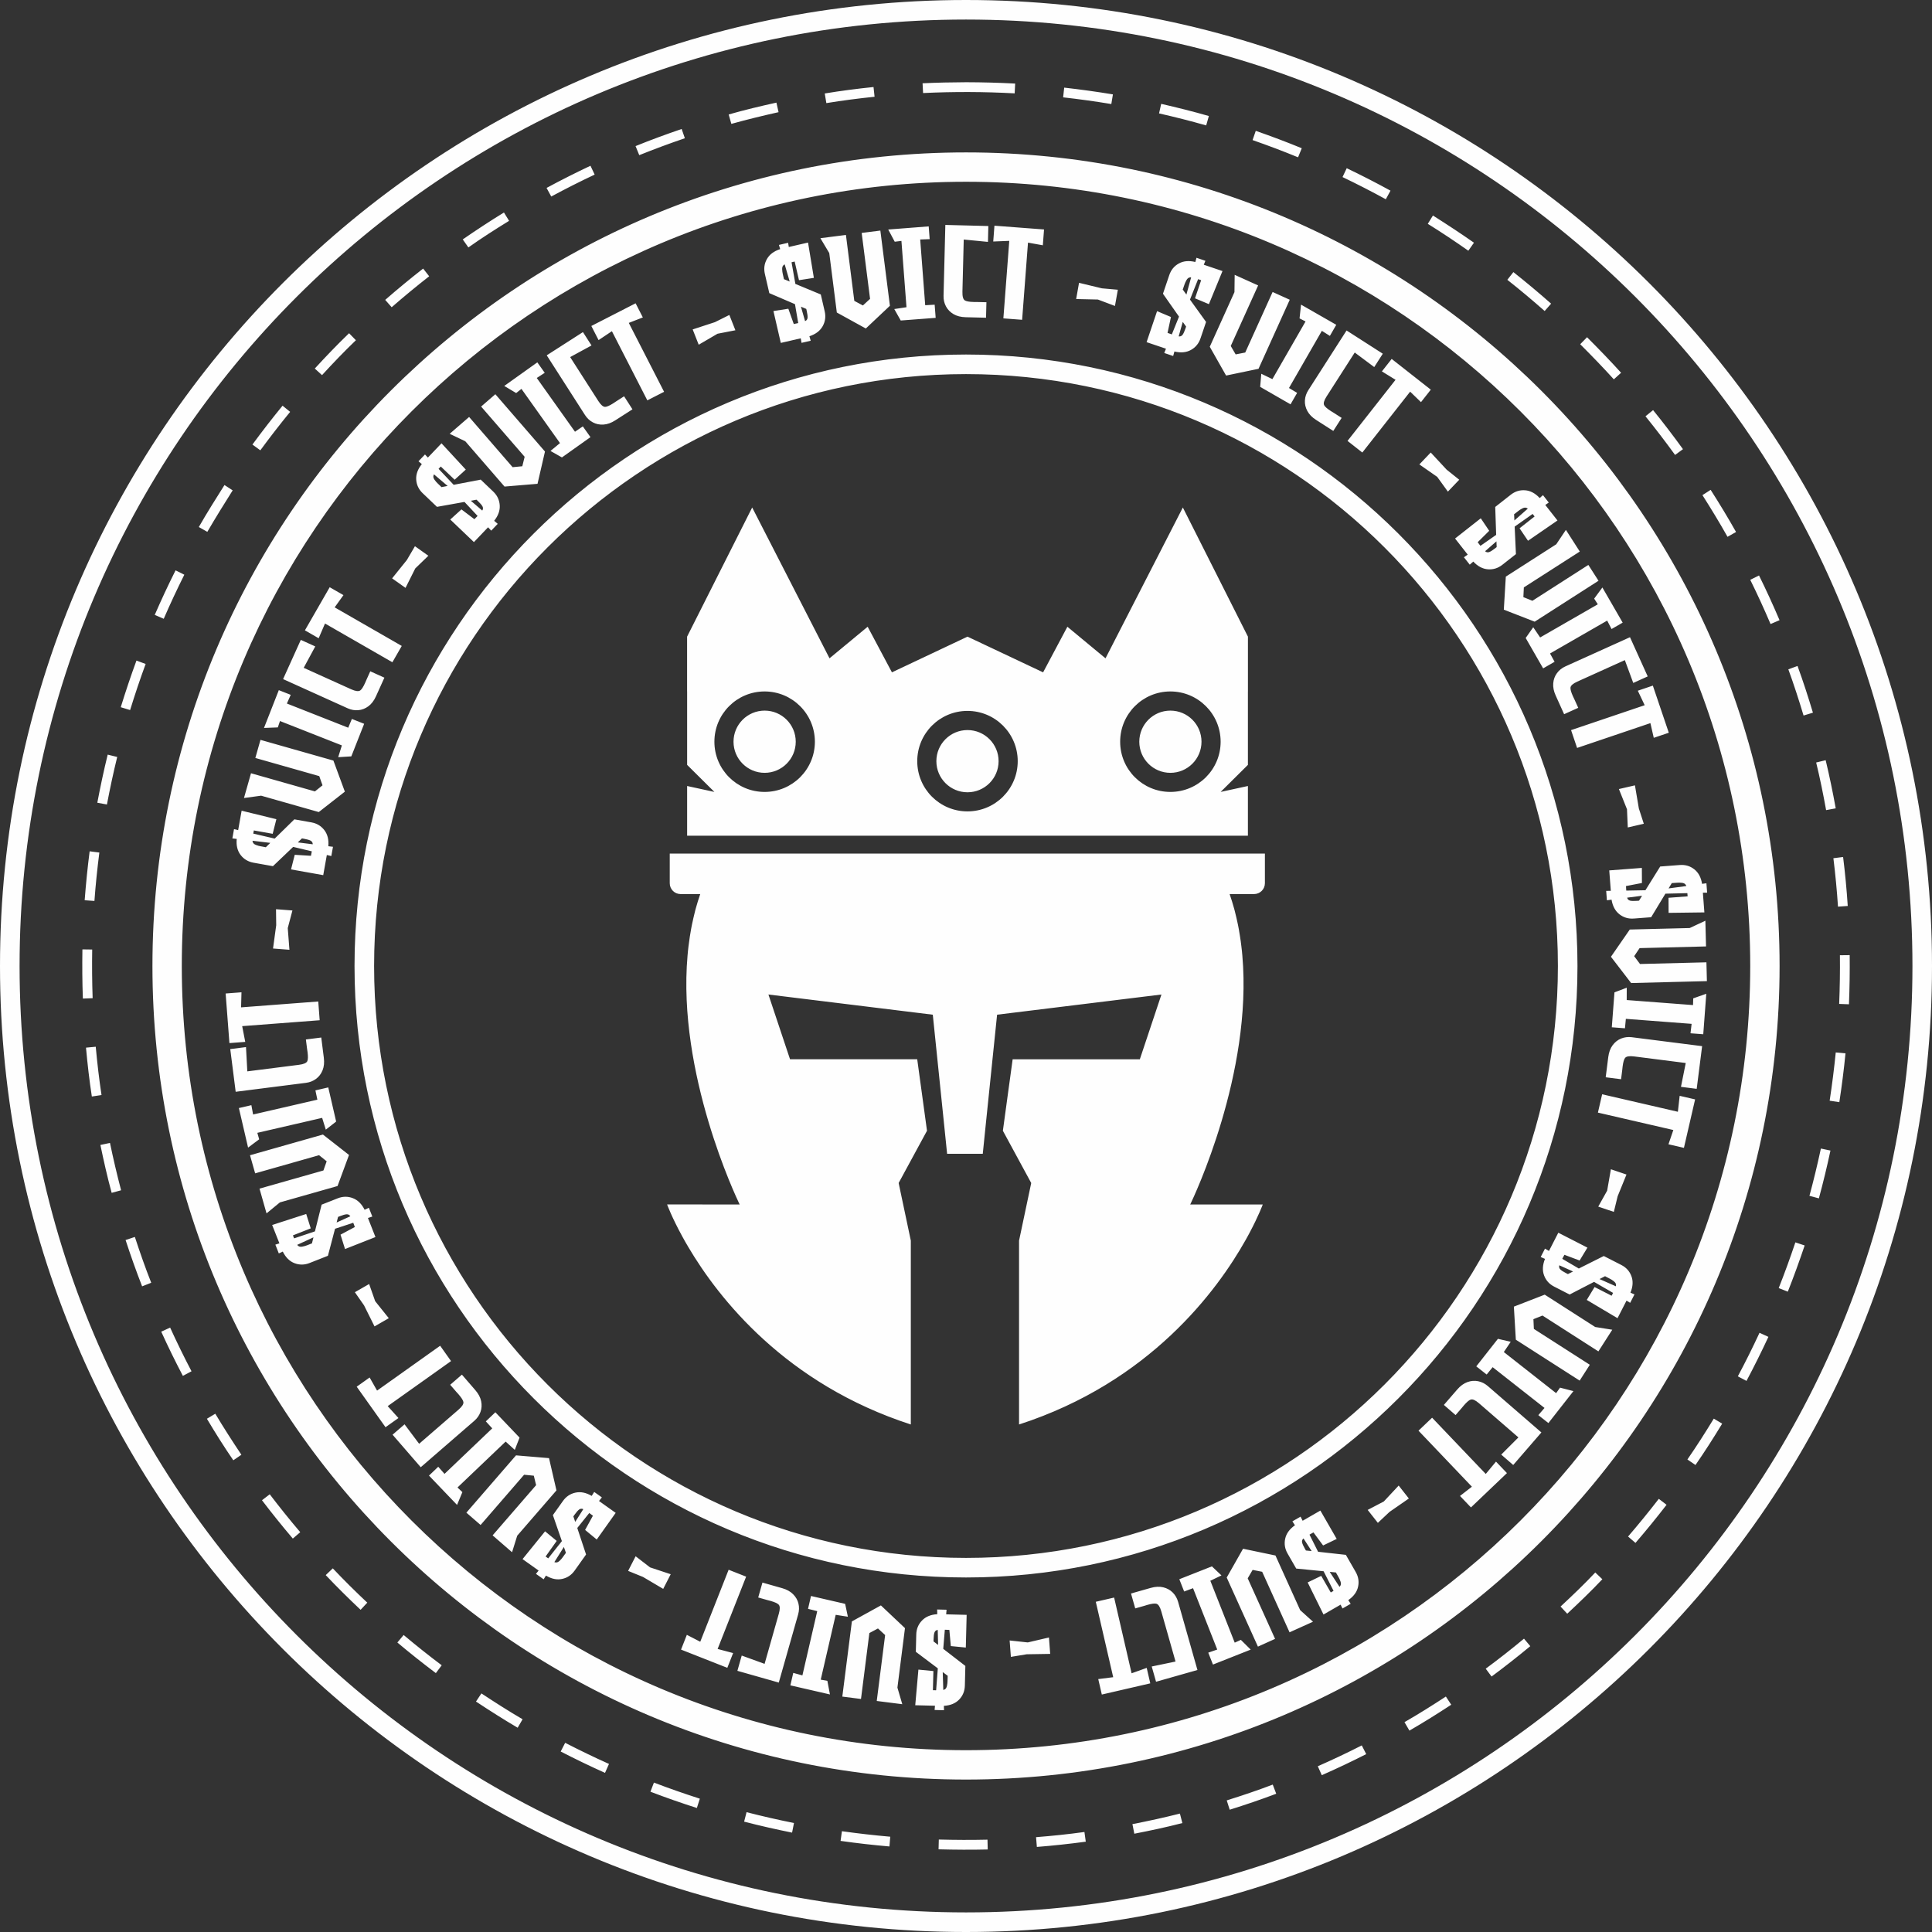 <?xml version="1.0" encoding="UTF-8"?>
<!DOCTYPE svg PUBLIC "-//W3C//DTD SVG 1.1//EN" "http://www.w3.org/Graphics/SVG/1.1/DTD/svg11.dtd">
<!-- Creator: CorelDRAW 2021 (64-Bit) -->
<svg xmlns="http://www.w3.org/2000/svg" xml:space="preserve" width="143px" height="143px" version="1.1" style="shape-rendering:geometricPrecision; text-rendering:geometricPrecision; image-rendering:optimizeQuality; fill-rule:evenodd; clip-rule:evenodd"
viewBox="0 0 152.075 152.075"
 xmlns:xlink="http://www.w3.org/1999/xlink"
 xmlns:xodm="http://www.corel.com/coreldraw/odm/2003">
 <rect x="0" y="0" width="152.075" height="152.075" fill="#333333" stroke="none"/>
 <defs>
  <style type="text/css">
   <![CDATA[
    .fil0 {fill:#FEFEFE;fill-rule:nonzero}
   ]]>
  </style>
 </defs>
 <g id="Layer_x0020_1">
  <path class="fil0" d="M76.038 0c20.997,0 40.006,8.511 53.766,22.271 13.76,13.76 22.271,32.77 22.271,53.767 0,20.996 -8.511,40.007 -22.271,53.766 -13.759,13.76 -32.769,22.271 -53.766,22.271 -20.997,0 -40.007,-8.511 -53.767,-22.271 -13.76,-13.759 -22.271,-32.77 -22.271,-53.766 0,-20.997 8.511,-40.007 22.271,-53.767 13.76,-13.76 32.77,-22.271 53.767,-22.271zm0 27.906c13.29,0 25.324,5.388 34.033,14.098 8.71,8.71 14.098,20.743 14.098,34.034 0,13.29 -5.388,25.324 -14.098,34.033 -8.709,8.71 -20.743,14.098 -34.033,14.098 -13.291,0 -25.324,-5.388 -34.034,-14.098 -8.71,-8.709 -14.098,-20.743 -14.098,-34.033 0,-13.291 5.388,-25.324 14.098,-34.034 8.71,-8.71 20.743,-14.098 34.034,-14.098zm32.944 15.186c-8.43,-8.43 -20.079,-13.645 -32.944,-13.645 -12.866,0 -24.514,5.215 -32.945,13.645 -8.431,8.432 -13.646,20.08 -13.646,32.946 0,12.865 5.215,24.514 13.646,32.944 8.431,8.431 20.079,13.646 32.945,13.646 12.865,0 24.514,-5.215 32.944,-13.646 8.431,-8.43 13.646,-20.079 13.646,-32.944 0,-12.866 -5.215,-24.514 -13.646,-32.946zm-35.163 88.23l-1.731 -1.303 0.035 -1.365c0.011,-0.43 0.161,-0.795 0.449,-1.095 0.289,-0.301 0.69,-0.468 1.205,-0.501l-0.011 -0.369 0.741 0.019 -0.03 0.362 1.612 0.041 -0.066 2.574 -1.18 -0.116 -0.115 -1.273c-0.12,-0.003 -0.232,-0.008 -0.331,-0.013l-0.026 -0.001 -0.124 1.504 1.74 1.345 -0.039 1.55c-0.011,0.43 -0.16,0.797 -0.447,1.095 -0.289,0.301 -0.69,0.467 -1.206,0.497l0.012 0.344 -0.741 -0.018 0.029 -0.334 -1.553 -0.039 0.249 -2.805 1.18 0.114 -0.038 1.506 0.253 0.006 0.133 -1.725zm0.753 1.179c0.005,-0.043 0.008,-0.097 0.011,-0.162 0.004,-0.064 0.005,-0.127 0.007,-0.192 0.001,-0.066 0.003,-0.122 0.004,-0.169l0.007 -0.067 -0.395 -0.297 0.045 1.409c0.108,-0.029 0.185,-0.082 0.228,-0.161 0.045,-0.081 0.076,-0.2 0.093,-0.361zm-1.091 -3.299l0.361 0.276 -0.03 -1.184c-0.13,0.018 -0.215,0.089 -0.259,0.21 -0.039,0.112 -0.062,0.294 -0.068,0.541l-0.004 0.157zm-5.709 4.53l-1.47 -0.187 0.753 -5.919 2.284 -1.258 1.895 1.789 -0.595 4.681 0.383 1.307 -2.01 -0.256 0.66 -5.188 -0.564 -0.519 -0.677 0.361 -0.659 5.189zm-5.332 -2.052l0.72 0.197 1.168 -5.058 -0.724 -0.181 0.233 -1.012 2.687 0.62 0.216 1.012 -0.959 -0.149 -1.178 5.102 0.522 0.094 0.203 1.071 -3.115 -0.715 0.227 -0.981zm-2.261 -0.713l0.005 0.001 1.12 -3.947c0.103,-0.359 0.099,-0.597 -0.011,-0.715 -0.094,-0.099 -0.308,-0.198 -0.644,-0.293 -0.078,-0.022 -0.163,-0.045 -0.255,-0.067l-0.712 -0.202 0.333 -1.173 1.551 0.44c0.359,0.102 0.646,0.26 0.861,0.475 0.214,0.215 0.356,0.46 0.422,0.738 0.066,0.276 0.059,0.561 -0.024,0.852l-1.524 5.366 -3.258 -0.925 0.341 -1.202 1.795 0.652zm-6.572 -1.121l0.457 -1.162 1.055 0.545 2.234 -5.668 1.378 0.543 -2.245 5.692 1.221 0.323 -0.458 1.162 -3.642 -1.435zm-0.813 -5.932l-0.591 1.153 -1.59 -0.939 -1.172 -0.476 0.591 -1.152 1.136 0.875 1.626 0.539zm-8.566 -2.606l-0.708 -2.047 0.792 -1.113c0.249,-0.351 0.577,-0.569 0.984,-0.657 0.407,-0.089 0.834,-0.003 1.279,0.257l0.197 -0.312 0.604 0.43 -0.227 0.284 1.314 0.934 -1.492 2.098 -0.915 -0.756 0.616 -1.119c-0.098,-0.07 -0.188,-0.136 -0.267,-0.197l-0.021 -0.015 -0.944 1.179 0.692 2.087 -0.899 1.264c-0.249,0.351 -0.577,0.571 -0.983,0.658 -0.407,0.089 -0.832,0.002 -1.276,-0.262l-0.183 0.293 -0.604 -0.429 0.21 -0.261 -1.265 -0.9 1.773 -2.188 0.915 0.755 -0.873 1.228 0.206 0.146 1.075 -1.357zm-0.034 1.399c0.027,-0.033 0.059,-0.076 0.099,-0.128 0.038,-0.051 0.075,-0.103 0.113,-0.156 0.038,-0.054 0.071,-0.1 0.098,-0.137l0.043 -0.052 -0.162 -0.467 -0.75 1.193c0.106,0.037 0.199,0.036 0.28,-0.006 0.082,-0.041 0.173,-0.123 0.279,-0.247zm0.937 -3.346l0.146 0.431 0.636 -0.999c-0.118,-0.057 -0.227,-0.046 -0.331,0.029 -0.095,0.072 -0.217,0.21 -0.36,0.411l-0.091 0.128zm-7.301 0.676l-1.12 -0.97 3.907 -4.51 2.598 0.218 0.586 2.54 -3.089 3.566 -0.406 1.301 -1.531 -1.327 3.424 -3.953 -0.181 -0.745 -0.764 -0.074 -3.424 3.954zm-3.334 -4.584l0.493 0.562 3.757 -3.583 -0.505 -0.55 0.751 -0.717 1.904 1.995 -0.376 0.965 -0.72 -0.652 -3.789 3.613 0.385 0.366 -0.42 1.006 -2.209 -2.309 0.729 -0.696zm-1.508 -1.811l0.003 0.004 3.101 -2.686c0.282,-0.245 0.41,-0.446 0.383,-0.604 -0.024,-0.135 -0.15,-0.335 -0.378,-0.599 -0.053,-0.062 -0.112,-0.127 -0.177,-0.196l-0.484 -0.559 0.922 -0.799 1.055 1.219c0.245,0.282 0.398,0.572 0.46,0.869 0.061,0.297 0.045,0.58 -0.053,0.849 -0.095,0.267 -0.257,0.501 -0.486,0.699l-4.216 3.652 -2.218 -2.56 0.944 -0.817 1.144 1.528zm-4.911 -4.49l1.018 -0.724 0.586 1.032 4.965 -3.531 0.857 1.207 -4.985 3.545 0.845 0.938 -1.017 0.723 -2.269 -3.19zm2.526 -5.392l-1.123 0.646 -0.824 -1.654 -0.723 -1.037 1.123 -0.645 0.476 1.353 1.071 1.337zm-5.813 -6.834l0.525 -2.102 1.271 -0.501c0.4,-0.158 0.794,-0.161 1.183,-0.013 0.389,0.148 0.7,0.453 0.931,0.914l0.335 -0.154 0.272 0.69 -0.345 0.113 0.591 1.5 -2.395 0.944 -0.354 -1.132 1.127 -0.602c-0.044,-0.112 -0.083,-0.217 -0.116,-0.31l-0.01 -0.025 -1.433 0.472 -0.56 2.127 -1.443 0.569c-0.4,0.158 -0.795,0.164 -1.183,0.016 -0.389,-0.148 -0.699,-0.454 -0.927,-0.916l-0.313 0.145 -0.271 -0.69 0.318 -0.103 -0.57 -1.445 2.68 -0.866 0.356 1.132 -1.402 0.552 0.092 0.236 1.641 -0.551zm-0.791 1.153c0.041,-0.012 0.091,-0.03 0.153,-0.052 0.06,-0.022 0.119,-0.045 0.18,-0.069 0.061,-0.024 0.114,-0.046 0.156,-0.062l0.065 -0.02 0.12 -0.48 -1.28 0.591c0.068,0.088 0.147,0.138 0.237,0.147 0.092,0.011 0.213,-0.008 0.369,-0.055zm2.611 -2.291l-0.113 0.44 1.079 -0.49c-0.068,-0.112 -0.166,-0.162 -0.295,-0.156 -0.118,0.008 -0.295,0.057 -0.525,0.148l-0.146 0.058zm-6.526 -3.429l-0.405 -1.425 5.74 -1.629 2.053 1.607 -0.903 2.445 -4.538 1.289 -1.052 0.865 -0.553 -1.949 5.031 -1.429 0.256 -0.722 -0.598 -0.481 -5.031 1.429zm-0.298 -5.367l0.137 0.735 5.058 -1.167 -0.154 -0.731 1.012 -0.234 0.62 2.687 -0.814 0.638 -0.287 -0.928 -5.102 1.178 0.145 0.51 -0.874 0.652 -0.723 -3.113 0.982 -0.227zm-0.319 -2.665l0.001 0.005 4.07 -0.517c0.37,-0.047 0.589,-0.144 0.653,-0.291 0.055,-0.125 0.062,-0.362 0.018,-0.708 -0.011,-0.08 -0.023,-0.167 -0.039,-0.261l-0.093 -0.733 1.21 -0.154 0.203 1.599c0.047,0.37 0.014,0.697 -0.099,0.978 -0.114,0.282 -0.284,0.508 -0.514,0.677 -0.228,0.17 -0.493,0.275 -0.793,0.313l-5.533 0.704 -0.427 -3.36 1.239 -0.158 0.104 1.906zm-1.706 -6.124l1.246 -0.095 -0.031 1.186 6.075 -0.462 0.112 1.476 -6.1 0.464 0.241 1.24 -1.245 0.094 -0.298 -3.903zm5.021 -3.442l-1.291 -0.099 0.25 -1.83 -0.015 -1.264 1.292 0.099 -0.368 1.387 0.132 1.707zm-1.16 -8.752l1.548 -1.515 1.345 0.24c0.423,0.076 0.761,0.279 1.015,0.61 0.254,0.33 0.358,0.752 0.314,1.266l0.366 0.045 -0.131 0.729 -0.353 -0.083 -0.283 1.586 -2.535 -0.452 0.292 -1.15 1.276 0.079c0.02,-0.119 0.042,-0.228 0.063,-0.326l0.005 -0.026 -1.469 -0.349 -1.591 1.518 -1.527 -0.273c-0.424,-0.076 -0.763,-0.278 -1.016,-0.607 -0.253,-0.331 -0.357,-0.752 -0.308,-1.266l-0.343 -0.04 0.13 -0.731 0.326 0.08 0.273 -1.53 2.735 0.669 -0.291 1.15 -1.483 -0.265 -0.045 0.249 1.687 0.392zm-1.279 0.567c0.041,0.01 0.094,0.022 0.158,0.035 0.062,0.013 0.124,0.024 0.189,0.035 0.065,0.012 0.121,0.022 0.166,0.03l0.065 0.017 0.354 -0.346 -1.4 -0.168c0.012,0.111 0.053,0.195 0.125,0.25 0.073,0.056 0.186,0.105 0.343,0.147zm3.425 -0.582l-0.327 0.315 1.176 0.149c0,-0.131 -0.057,-0.225 -0.169,-0.287 -0.106,-0.056 -0.282,-0.106 -0.526,-0.15l-0.154 -0.027zm-3.669 -6.331l0.404 -1.425 5.74 1.63 0.902 2.447 -2.053 1.606 -4.538 -1.289 -1.35 0.183 0.553 -1.949 5.032 1.429 0.597 -0.479 -0.256 -0.724 -5.031 -1.429zm2.785 -4.968l-0.303 0.683 4.83 1.904 0.286 -0.69 0.967 0.381 -1.011 2.565 -1.033 0.064 0.289 -0.927 -4.871 -1.919 -0.17 0.502 -1.089 0.042 1.167 -2.975 0.938 0.37zm1.024 -2.133l-0.003 0.005 3.739 1.69c0.34,0.153 0.577,0.185 0.709,0.093 0.112,-0.077 0.241,-0.275 0.385,-0.593 0.033,-0.074 0.068,-0.155 0.104,-0.242l0.304 -0.674 1.111 0.502 -0.664 1.469c-0.153,0.34 -0.352,0.601 -0.596,0.782 -0.244,0.18 -0.508,0.283 -0.793,0.308 -0.283,0.024 -0.563,-0.025 -0.838,-0.149l-5.083 -2.298 1.395 -3.086 1.138 0.514 -0.908 1.679zm2.044 -6.339l1.083 0.623 -0.693 0.962 5.282 3.037 -0.738 1.284 -5.304 -3.049 -0.499 1.16 -1.082 -0.623 1.951 -3.394zm5.968 0.052l-1.056 -0.75 1.158 -1.439 0.64 -1.091 1.056 0.751 -1.031 0.998 -0.767 1.531zm3.79 -8.113l2.128 -0.408 0.988 0.943c0.311,0.297 0.48,0.653 0.509,1.068 0.03,0.416 -0.117,0.826 -0.438,1.23l0.281 0.239 -0.512 0.536 -0.248 -0.265 -1.113 1.166 -1.863 -1.777 0.879 -0.797 1.02 0.771c0.083,-0.088 0.161,-0.167 0.233,-0.237l0.018 -0.019 -1.031 -1.103 -2.166 0.387 -1.122 -1.071c-0.312,-0.297 -0.483,-0.653 -0.511,-1.067 -0.029,-0.415 0.118,-0.824 0.442,-1.226l-0.263 -0.222 0.511 -0.537 0.228 0.245 1.072 -1.123 1.911 2.068 -0.877 0.798 -1.091 -1.04 -0.174 0.183 1.189 1.258zm-1.379 -0.234c0.029,0.031 0.066,0.069 0.112,0.116 0.045,0.046 0.091,0.089 0.138,0.134 0.047,0.046 0.089,0.085 0.122,0.117l0.045 0.05 0.486 -0.093 -1.074 -0.913c-0.051,0.099 -0.064,0.191 -0.034,0.277 0.029,0.087 0.097,0.19 0.205,0.312zm3.177 1.406l-0.447 0.083 0.898 0.773c0.072,-0.109 0.077,-0.219 0.017,-0.333 -0.057,-0.104 -0.176,-0.244 -0.355,-0.415l-0.113 -0.108zm0.363 -7.332l1.12 -0.97 3.906 4.51 -0.587 2.541 -2.597 0.217 -3.089 -3.566 -1.229 -0.587 1.531 -1.326 3.424 3.953 0.763 -0.073 0.183 -0.746 -3.425 -3.953zm5.007 -2.656l-0.627 0.407 3.008 4.231 0.617 -0.421 0.602 0.846 -2.247 1.598 -0.9 -0.51 0.748 -0.619 -3.034 -4.267 -0.417 0.328 -0.936 -0.559 2.602 -1.856 0.584 0.822zm2.005 -1.24l-0.004 0.002 2.214 3.454c0.202,0.315 0.383,0.47 0.544,0.465 0.136,-0.004 0.352,-0.1 0.646,-0.288 0.068,-0.044 0.141,-0.092 0.219,-0.146l0.622 -0.399 0.659 1.026 -1.357 0.87c-0.314,0.201 -0.624,0.312 -0.926,0.33 -0.303,0.019 -0.581,-0.038 -0.833,-0.173 -0.25,-0.134 -0.459,-0.327 -0.622,-0.582l-3.01 -4.696 2.851 -1.828 0.674 1.052 -1.677 0.913zm5.148 -4.231l0.569 1.112 -1.106 0.43 2.778 5.423 -1.318 0.675 -2.789 -5.445 -1.049 0.701 -0.57 -1.111 3.485 -1.785zm4.967 3.26l-0.475 -1.204 1.756 -0.574 1.131 -0.565 0.475 1.205 -1.408 0.274 -1.479 0.864zm7.609 -4.786l2.001 0.83 0.307 1.33c0.097,0.419 0.042,0.81 -0.162,1.173 -0.204,0.363 -0.552,0.625 -1.042,0.786l0.103 0.354 -0.723 0.166 -0.061 -0.358 -1.57 0.363 -0.58 -2.509 1.173 -0.182 0.428 1.203c0.118,-0.027 0.227,-0.05 0.324,-0.069l0.026 -0.006 -0.255 -1.488 -2.021 -0.868 -0.349 -1.511c-0.096,-0.419 -0.044,-0.811 0.161,-1.172 0.203,-0.363 0.551,-0.624 1.043,-0.781l-0.098 -0.331 0.723 -0.167 0.054 0.33 1.514 -0.349 0.459 2.779 -1.171 0.183 -0.34 -1.468 -0.246 0.057 0.302 1.705zm-1.024 -0.954c0.007,0.043 0.017,0.095 0.03,0.159 0.013,0.063 0.027,0.124 0.042,0.188 0.014,0.064 0.027,0.119 0.038,0.165l0.009 0.066 0.458 0.189 -0.395 -1.353c-0.098,0.055 -0.159,0.125 -0.181,0.213 -0.024,0.089 -0.024,0.212 -0.001,0.373zm1.88 2.922l-0.418 -0.177 0.325 1.139c0.12,-0.05 0.184,-0.14 0.197,-0.268 0.01,-0.118 -0.013,-0.301 -0.068,-0.542l-0.036 -0.152zm4.363 -5.981l1.47 -0.186 0.752 5.919 -1.897 1.789 -2.282 -1.258 -0.595 -4.68 -0.698 -1.17 2.01 -0.256 0.659 5.189 0.676 0.362 0.565 -0.52 -0.66 -5.189zm5.352 0.489l-0.746 0.026 0.394 5.175 0.745 -0.042 0.079 1.036 -2.749 0.209 -0.509 -0.902 0.961 -0.144 -0.398 -5.22 -0.526 0.065 -0.513 -0.961 3.186 -0.247 0.076 1.005zm2.687 0.031l-0.006 0 -0.103 4.101c-0.01,0.374 0.054,0.604 0.189,0.69 0.115,0.073 0.348,0.116 0.697,0.124 0.081,0.002 0.168,0.003 0.264,0.002l0.739 0.018 -0.031 1.219 -1.611 -0.04c-0.373,-0.01 -0.692,-0.092 -0.953,-0.246 -0.26,-0.155 -0.458,-0.358 -0.591,-0.61 -0.133,-0.251 -0.197,-0.529 -0.189,-0.831l0.141 -5.577 3.385 0.086 -0.031 1.249 -1.9 -0.185zm6.315 -0.793l-0.095 1.245 -1.168 -0.21 -0.462 6.075 -1.476 -0.112 0.464 -6.101 -1.261 0.051 0.094 -1.245 3.904 0.297zm2.528 5.476l0.227 -1.276 1.796 0.433 1.259 0.112 -0.228 1.276 -1.342 -0.506 -1.712 -0.039zm8.959 0.044l1.267 1.758 -0.438 1.294c-0.138,0.407 -0.39,0.711 -0.754,0.912 -0.364,0.202 -0.797,0.242 -1.299,0.122l-0.099 0.354 -0.702 -0.237 0.136 -0.337 -1.526 -0.516 0.825 -2.44 1.093 0.461 -0.269 1.249c0.115,0.039 0.22,0.076 0.313,0.112l0.025 0.008 0.565 -1.399 -1.263 -1.801 0.497 -1.469c0.138,-0.408 0.388,-0.713 0.752,-0.913 0.364,-0.202 0.797,-0.241 1.298,-0.117l0.091 -0.333 0.702 0.238 -0.127 0.31 1.472 0.498 -1.069 2.605 -1.094 -0.459 0.483 -1.427 -0.239 -0.081 -0.64 1.608zm-0.369 -1.349c-0.017,0.04 -0.036,0.09 -0.059,0.151 -0.022,0.06 -0.042,0.12 -0.063,0.182 -0.021,0.062 -0.039,0.116 -0.054,0.16l-0.026 0.062 0.289 0.401 0.374 -1.359c-0.111,-0.005 -0.2,0.023 -0.265,0.086 -0.067,0.064 -0.131,0.168 -0.196,0.317zm0.065 3.474l-0.264 -0.37 -0.322 1.14c0.129,0.02 0.23,-0.022 0.309,-0.124 0.07,-0.096 0.147,-0.263 0.226,-0.498l0.051 -0.148zm6.809 -2.724l1.349 0.611 -2.458 5.436 -2.553 0.532 -1.285 -2.267 1.943 -4.299 0.018 -1.362 1.846 0.834 -2.155 4.766 0.386 0.662 0.754 -0.147 2.155 -4.766zm4.508 3.457l-0.632 -0.399 -2.588 4.5 0.641 0.384 -0.518 0.901 -2.391 -1.374 0.088 -1.032 0.874 0.422 2.61 -4.539 -0.472 -0.242 0.117 -1.083 2.773 1.588 -0.502 0.874zm1.961 1.312l-0.004 -0.004 -2.214 3.454c-0.202,0.314 -0.267,0.545 -0.196,0.688 0.061,0.122 0.238,0.279 0.532,0.467 0.068,0.044 0.143,0.09 0.224,0.138l0.623 0.399 -0.658 1.027 -1.357 -0.87c-0.314,-0.201 -0.544,-0.436 -0.687,-0.703 -0.143,-0.268 -0.207,-0.544 -0.19,-0.829 0.016,-0.284 0.106,-0.554 0.269,-0.808l3.01 -4.697 2.852 1.828 -0.674 1.052 -1.53 -1.142zm5.982 2.92l-0.772 0.982 -0.854 -0.825 -3.764 4.791 -1.164 -0.915 3.78 -4.81 -1.076 -0.661 0.771 -0.981 3.079 2.419zm-0.9 5.885l0.894 -0.938 1.258 1.353 0.987 0.789 -0.894 0.937 -0.84 -1.162 -1.405 -0.979zm7.502 4.895l0.099 2.164 -1.073 0.844c-0.339,0.266 -0.715,0.382 -1.13,0.352 -0.416,-0.031 -0.8,-0.233 -1.155,-0.609l-0.276 0.244 -0.459 -0.583 0.299 -0.208 -0.996 -1.267 2.024 -1.592 0.663 0.984 -0.907 0.899c0.075,0.095 0.142,0.184 0.201,0.265l0.016 0.02 1.238 -0.863 -0.074 -2.198 1.22 -0.959c0.338,-0.266 0.715,-0.384 1.129,-0.353 0.415,0.03 0.799,0.234 1.151,0.611l0.258 -0.228 0.457 0.583 -0.274 0.19 0.959 1.221 -2.32 1.597 -0.664 -0.982 1.184 -0.931 -0.156 -0.199 -1.414 0.998zm0.427 -1.332c-0.035,0.024 -0.078,0.056 -0.131,0.095 -0.051,0.038 -0.101,0.077 -0.152,0.118 -0.052,0.04 -0.096,0.075 -0.132,0.103l-0.057 0.038 0.023 0.494 1.057 -0.933c-0.091,-0.065 -0.181,-0.09 -0.27,-0.073 -0.09,0.016 -0.201,0.069 -0.338,0.158zm-1.844 2.944l-0.018 -0.454 -0.893 0.779c0.097,0.087 0.205,0.107 0.326,0.065 0.112,-0.042 0.267,-0.14 0.461,-0.293l0.124 -0.097zm7.217 1.403l0.799 1.247 -5.023 3.22 -2.43 -0.945 0.157 -2.601 3.971 -2.547 0.758 -1.132 1.093 1.705 -4.403 2.823 -0.037 0.766 0.712 0.287 4.403 -2.823zm1.827 5.046l-0.345 -0.663 -4.5 2.588 0.36 0.654 -0.901 0.518 -1.374 -2.391 0.594 -0.847 0.544 0.804 4.539 -2.609 -0.286 -0.447 0.646 -0.877 1.597 2.767 -0.874 0.503zm1.046 2.453l-0.002 -0.005 -3.738 1.69c-0.341,0.154 -0.521,0.311 -0.539,0.471 -0.016,0.135 0.047,0.363 0.191,0.681 0.033,0.074 0.071,0.153 0.113,0.238l0.305 0.674 -1.111 0.502 -0.664 -1.469c-0.154,-0.34 -0.218,-0.661 -0.193,-0.964 0.026,-0.302 0.122,-0.568 0.293,-0.798 0.167,-0.229 0.389,-0.407 0.665,-0.532l5.083 -2.297 1.395 3.086 -1.138 0.514 -0.66 -1.791zm3.459 5.711l-1.183 0.4 -0.265 -1.157 -5.77 1.953 -0.475 -1.402 5.795 -1.961 -0.541 -1.141 1.183 -0.401 1.256 3.709zm-3.927 4.432l1.262 -0.291 0.308 1.821 0.39 1.202 -1.262 0.291 -0.062 -1.433 -0.636 -1.59zm3.659 8.236l-1.121 1.853 -1.362 0.104c-0.429,0.032 -0.807,-0.08 -1.135,-0.336 -0.328,-0.257 -0.535,-0.64 -0.62,-1.149l-0.366 0.049 -0.056 -0.74 0.364 -0.007 -0.123 -1.606 2.567 -0.196 0.005 1.187 -1.255 0.242c0.009,0.12 0.016,0.231 0.02,0.331l0.002 0.026 1.509 -0.029 1.162 -1.867 1.547 -0.118c0.429,-0.032 0.808,0.079 1.134,0.335 0.329,0.256 0.534,0.639 0.616,1.148l0.341 -0.046 0.057 0.739 -0.335 0.005 0.118 1.549 -2.816 0.036 -0.006 -1.186 1.503 -0.114 -0.02 -0.252 -1.73 0.042zm1.096 -0.869c-0.042,0 -0.096,0.002 -0.161,0.006 -0.064,0.003 -0.127,0.008 -0.192,0.013 -0.065,0.005 -0.122,0.009 -0.168,0.012l-0.068 0 -0.256 0.424 1.397 -0.188c-0.039,-0.104 -0.099,-0.175 -0.183,-0.211 -0.084,-0.036 -0.206,-0.055 -0.369,-0.056zm-3.171 1.419l0.238 -0.387 -1.175 0.151c0.032,0.126 0.111,0.203 0.235,0.235 0.116,0.027 0.299,0.032 0.546,0.014l0.156 -0.013zm5.305 4.853l0.037 1.48 -5.964 0.151 -1.589 -2.068 1.482 -2.144 4.717 -0.118 1.234 -0.577 0.052 2.025 -5.229 0.133 -0.428 0.635 0.46 0.615 5.228 -0.132zm-1.253 5.585l0.087 -0.742 -5.176 -0.394 -0.071 0.743 -1.035 -0.079 0.209 -2.749 0.968 -0.366 -0.004 0.971 5.221 0.397 0.015 -0.53 1.028 -0.362 -0.238 3.187 -1.004 -0.076zm-0.376 2.345l0 -0.005 -4.069 -0.518c-0.371,-0.047 -0.606,-0.007 -0.706,0.119 -0.084,0.107 -0.15,0.334 -0.194,0.681 -0.01,0.08 -0.019,0.167 -0.028,0.261l-0.093 0.734 -1.21 -0.154 0.203 -1.599c0.048,-0.37 0.161,-0.678 0.341,-0.922 0.181,-0.244 0.403,-0.42 0.667,-0.527 0.264,-0.107 0.546,-0.142 0.846,-0.104l5.533 0.703 -0.427 3.36 -1.239 -0.158 0.376 -1.871zm-0.142 6.674l-1.217 -0.281 0.383 -1.123 -5.936 -1.37 0.333 -1.443 5.961 1.377 0.14 -1.255 1.216 0.281 -0.88 3.814zm-5.749 1.685l1.227 0.416 -0.696 1.71 -0.299 1.229 -1.228 -0.415 0.701 -1.253 0.295 -1.687zm-1.326 8.865l-1.925 0.995 -1.215 -0.623c-0.383,-0.196 -0.647,-0.488 -0.793,-0.879 -0.146,-0.39 -0.122,-0.824 0.071,-1.303l-0.337 -0.149 0.338 -0.66 0.313 0.184 0.735 -1.435 2.292 1.174 -0.616 1.014 -1.196 -0.449c-0.055,0.108 -0.108,0.206 -0.157,0.293l-0.011 0.024 1.302 0.763 1.965 -0.985 1.381 0.706c0.383,0.196 0.649,0.489 0.793,0.878 0.147,0.39 0.122,0.824 -0.074,1.301l0.315 0.139 -0.338 0.66 -0.288 -0.171 -0.708 1.382 -2.421 -1.439 0.615 -1.014 1.341 0.686 0.115 -0.224 -1.497 -0.868zm1.388 -0.169c-0.036,-0.022 -0.083,-0.048 -0.141,-0.079 -0.055,-0.031 -0.112,-0.059 -0.17,-0.089 -0.059,-0.03 -0.109,-0.056 -0.15,-0.077l-0.058 -0.035 -0.439 0.227 1.289 0.569c0.021,-0.109 0.007,-0.201 -0.046,-0.275 -0.053,-0.075 -0.147,-0.154 -0.285,-0.241zm-3.445 -0.444l0.404 -0.206 -1.08 -0.486c-0.039,0.125 -0.012,0.231 0.077,0.323 0.085,0.085 0.239,0.185 0.459,0.297l0.14 0.072zm1.724 7.137l-0.799 1.247 -5.024 -3.22 -0.155 -2.603 2.429 -0.943 3.972 2.546 1.345 0.215 -1.093 1.705 -4.403 -2.822 -0.711 0.286 0.035 0.766 4.404 2.823zm-4.053 3.965l0.487 -0.567 -4.082 -3.208 -0.472 0.578 -0.817 -0.642 1.704 -2.168 1.007 0.235 -0.543 0.805 4.117 3.236 0.308 -0.433 1.055 0.272 -1.971 2.515 -0.793 -0.623zm-1.571 1.756l0.003 -0.004 -3.101 -2.686c-0.282,-0.244 -0.5,-0.342 -0.653,-0.292 -0.129,0.042 -0.31,0.195 -0.538,0.459 -0.053,0.061 -0.11,0.129 -0.169,0.203l-0.484 0.559 -0.922 -0.799 1.055 -1.218c0.245,-0.282 0.51,-0.476 0.796,-0.579 0.284,-0.103 0.567,-0.127 0.847,-0.069 0.278,0.057 0.532,0.184 0.761,0.381l4.216 3.652 -2.217 2.561 -0.944 -0.818 1.35 -1.35zm-3.732 5.508l-0.862 -0.904 0.937 -0.727 -4.204 -4.409 1.071 -1.022 4.223 4.427 0.806 -0.971 0.862 0.904 -2.833 2.702zm-5.689 -1.721l0.8 1.019 -1.518 1.052 -0.921 0.865 -0.801 -1.019 1.271 -0.665 1.169 -1.252zm-5.91 6.745l-2.156 -0.212 -0.681 -1.185c-0.214,-0.373 -0.275,-0.762 -0.186,-1.168 0.09,-0.407 0.346,-0.759 0.768,-1.055l-0.201 -0.309 0.643 -0.369 0.163 0.324 1.397 -0.803 1.284 2.232 -1.069 0.515 -0.76 -1.027c-0.104,0.06 -0.202,0.114 -0.29,0.161l-0.023 0.013 0.677 1.349 2.186 0.243 0.773 1.345c0.214,0.373 0.278,0.763 0.188,1.168 -0.09,0.407 -0.347,0.757 -0.771,1.051l0.189 0.288 -0.643 0.37 -0.149 -0.301 -1.346 0.775 -1.247 -2.525 1.067 -0.517 0.751 1.306 0.22 -0.126 -0.784 -1.543zm1.256 0.615c-0.018,-0.039 -0.044,-0.086 -0.075,-0.144 -0.03,-0.055 -0.061,-0.111 -0.094,-0.167 -0.033,-0.057 -0.061,-0.106 -0.084,-0.147l-0.029 -0.06 -0.492 -0.049 0.771 1.18c0.078,-0.08 0.115,-0.166 0.111,-0.256 -0.003,-0.092 -0.039,-0.21 -0.108,-0.357zm-2.648 -2.249l0.452 0.047 -0.642 -0.996c-0.101,0.084 -0.136,0.188 -0.111,0.314 0.025,0.117 0.099,0.284 0.223,0.499l0.078 0.136zm-2.427 6.957l-1.35 0.61 -2.458 -5.437 1.287 -2.268 2.551 0.533 1.944 4.299 1.011 0.913 -1.846 0.834 -2.155 -4.765 -0.752 -0.148 -0.387 0.663 2.155 4.766zm-5.26 1.085l0.707 -0.245 -1.905 -4.83 -0.699 0.261 -0.381 -0.966 2.565 -1.012 0.752 0.712 -0.876 0.42 1.92 4.872 0.484 -0.219 0.774 0.768 -2.971 1.176 -0.37 -0.937zm-2.581 0.7l0.005 -0.002 -1.12 -3.946c-0.103,-0.359 -0.232,-0.561 -0.387,-0.602 -0.131,-0.036 -0.366,-0.007 -0.702,0.088 -0.077,0.022 -0.162,0.048 -0.252,0.077l-0.711 0.202 -0.333 -1.173 1.55 -0.44c0.359,-0.102 0.687,-0.119 0.982,-0.049 0.296,0.071 0.545,0.205 0.747,0.407 0.201,0.2 0.345,0.446 0.428,0.737l1.523 5.366 -3.258 0.925 -0.341 -1.201 1.869 -0.389zm-5.797 2.597l-0.281 -1.217 1.177 -0.148 -1.37 -5.936 1.443 -0.333 1.375 5.961 1.189 -0.425 0.281 1.217 -3.814 0.881zm-4.162 -4.492l0.098 1.292 -1.847 0.03 -1.247 0.205 -0.098 -1.291 1.426 0.154 1.668 -0.39zm10.54 -88.945l-6.087 11.872 -0.591 -0.488 -2.411 -1.998 -1.91 3.59 -5.951 -2.81 -0.297 0.14 -5.652 2.67 -1.91 -3.59 -1.158 0.959 -1.845 1.526 -6.087 -11.871 0 0.002 -0.001 -0.002 -5.123 10.166 0 4.317 0.003 -0.004 0 5.78 2.146 2.13 -2.146 -0.467 0 3.914 44.141 0 0 -3.914 -2.146 0.467 2.146 -2.13 0 -5.779 0.002 0.003 0 -4.317 -5.123 -10.166zm5.607 30.429l-1.925 0c0.132,0.381 0.251,0.766 0.358,1.155l-0.001 0 0.035 0.125c0.051,0.197 0.102,0.399 0.147,0.603 0.039,0.18 0.078,0.36 0.118,0.54 0.023,0.119 0.045,0.237 0.068,0.355 0.033,0.192 0.067,0.383 0.095,0.575 0.04,0.248 0.074,0.49 0.102,0.738 0.034,0.248 0.056,0.496 0.079,0.75 0.812,9.281 -3.826,19.012 -4.091,19.57l-0.012 0.011c-0.005,0.006 -0.005,0.011 -0.005,0.011l2.935 0 0.001 -0.001 2.78 0c0,0 -0.321,0.886 -1.065,2.278l-0.001 0.002c-0.043,0.081 -0.088,0.165 -0.135,0.249l-0.001 0.002c-0.046,0.085 -0.094,0.171 -0.143,0.258 -2.237,3.985 -7.536,11.192 -17.839,14.529l0 -14.471 0.958 -4.536 -2.231 -4.113 0.439 -3.218 0.096 -0.694 0.234 -1.714 10.011 0 1.701 -5.098 -12.937 1.589 -0.942 9.135 -0.185 1.814 -2.807 0 0 -0.002 -0.186 -1.812 0 -0.003 0 0 -0.941 -9.132 -12.938 -1.589 1.701 5.098 10.011 0 0.213 1.558 0.117 0.85 0.44 3.218 -2.232 4.113 0.958 4.536 0 14.471c-9.843,-3.188 -15.119,-9.909 -17.52,-13.976l-0.001 -0.003c-0.056,-0.093 -0.11,-0.186 -0.162,-0.277l-0.002 -0.002c-0.052,-0.091 -0.103,-0.181 -0.152,-0.268l-0.001 -0.003c-0.05,-0.087 -0.097,-0.173 -0.143,-0.258 -0.843,-1.536 -1.202,-2.531 -1.202,-2.531l2.78 0 0.001 0.001 2.935 0c0,0 0,-0.005 -0.007,-0.011l-0.01 -0.011c-0.265,-0.558 -4.903,-10.289 -4.091,-19.57 0.023,-0.254 0.045,-0.502 0.078,-0.75 0.029,-0.248 0.063,-0.49 0.102,-0.738 0.028,-0.192 0.062,-0.383 0.096,-0.575 0.023,-0.118 0.045,-0.236 0.068,-0.355 0.039,-0.18 0.078,-0.36 0.118,-0.54 0.045,-0.204 0.096,-0.406 0.146,-0.603l0.035 -0.125 -0.001 0c0.107,-0.389 0.226,-0.774 0.358,-1.155l-1.548 0c-0.471,0 -0.852,-0.381 -0.852,-0.851l0 -0.023 0 -0.901 0 -1.41 46.847 0 0 1.41 0 0.901 0 0.023c0,0.47 -0.382,0.851 -0.852,0.851zm-38.529 -8.04c-2.184,0 -3.952,-1.768 -3.952,-3.952 0,-2.184 1.768,-3.957 3.952,-3.957 2.185,0 3.958,1.773 3.958,3.957 0,2.184 -1.773,3.952 -3.958,3.952zm31.939 0c-2.184,0 -3.952,-1.768 -3.952,-3.952 0,-2.184 1.768,-3.957 3.952,-3.957 2.185,0 3.957,1.773 3.957,3.957 0,2.184 -1.772,3.952 -3.957,3.952zm2.451 -3.952c0,-1.352 -1.096,-2.449 -2.449,-2.449 -1.353,0 -2.448,1.097 -2.448,2.449 0,1.352 1.095,2.449 2.448,2.449 1.353,0 2.449,-1.097 2.449,-2.449zm-18.423 5.484c-2.184,0 -3.952,-1.768 -3.952,-3.953 0,-2.184 1.768,-3.957 3.952,-3.957 2.185,0 3.957,1.773 3.957,3.957 0,2.185 -1.772,3.953 -3.957,3.953zm2.451 -3.953c0,-1.352 -1.096,-2.449 -2.449,-2.449 -1.352,0 -2.449,1.097 -2.449,2.449 0,1.353 1.097,2.449 2.449,2.449 1.353,0 2.449,-1.096 2.449,-2.449zm-15.967 -1.531c0,-1.352 -1.096,-2.449 -2.448,-2.449 -1.353,0 -2.45,1.097 -2.45,2.449 0,1.352 1.097,2.449 2.45,2.449 1.352,0 2.448,-1.097 2.448,-2.449zm13.403 -46.387c17.683,0 33.694,7.168 45.282,18.757 11.589,11.588 18.757,27.599 18.757,45.283 0,17.683 -7.168,33.694 -18.757,45.282 -11.588,11.589 -27.599,18.757 -45.282,18.757 -17.684,0 -33.695,-7.168 -45.283,-18.757 -11.589,-11.588 -18.757,-27.599 -18.757,-45.282 0,-17.684 7.168,-33.695 18.757,-45.283 11.588,-11.589 27.599,-18.757 45.283,-18.757zm43.649 20.391c-11.171,-11.171 -26.603,-18.08 -43.649,-18.08 -17.046,0 -32.479,6.909 -43.649,18.08 -11.171,11.17 -18.08,26.603 -18.08,43.649 0,17.046 6.909,32.478 18.08,43.648 11.17,11.171 26.603,18.08 43.649,18.08 17.046,0 32.478,-6.909 43.649,-18.08 11.17,-11.17 18.079,-26.602 18.079,-43.648 0,-17.046 -6.909,-32.479 -18.079,-43.649zm-50.93 -25.538c-1.277,0.132 -2.571,0.297 -3.839,0.508l0.126 0.759c1.255,-0.206 2.531,-0.37 3.796,-0.501l-0.083 -0.766zm7.281 -0.377c-1.144,0.004 -2.278,0.029 -3.42,0.083l0.04 0.769c2.403,-0.116 4.806,-0.107 7.209,0.024l0.039 -0.77c-1.291,-0.07 -2.575,-0.102 -3.868,-0.106zm-14.925 1.605c-1.252,0.277 -2.525,0.578 -3.757,0.933l0.21 0.74c1.233,-0.342 2.467,-0.644 3.716,-0.921l-0.169 -0.752zm-7.458 2.075c-1.219,0.416 -2.435,0.862 -3.629,1.347l0.291 0.713c1.186,-0.478 2.38,-0.919 3.59,-1.332l-0.252 -0.728zm-7.178 2.895c-1.169,0.551 -2.319,1.131 -3.456,1.745l0.368 0.677c1.125,-0.607 2.261,-1.181 3.418,-1.726l-0.33 -0.696zm-6.81 3.679c-1.1,0.676 -2.181,1.384 -3.243,2.119l0.443 0.631c1.03,-0.731 2.128,-1.433 3.204,-2.094l-0.404 -0.656zm-6.361 4.414c-1.017,0.794 -2.013,1.615 -2.986,2.464l0.509 0.579c0.964,-0.84 1.945,-1.65 2.953,-2.437l-0.476 -0.606zm-5.831 5.089c-0.925,0.888 -1.829,1.836 -2.698,2.78l0.57 0.518c0.853,-0.933 1.755,-1.872 2.666,-2.747l-0.538 -0.551zm-5.235 5.703c-0.82,1.002 -1.605,2.017 -2.372,3.059l0.622 0.454c0.758,-1.031 1.536,-2.036 2.347,-3.027l-0.597 -0.486zm-4.572 6.246c-0.692,1.099 -1.374,2.175 -2.019,3.305l0.669 0.38c0.649,-1.115 1.31,-2.176 1.996,-3.266l-0.646 -0.419zm-3.85 6.716c-0.579,1.155 -1.125,2.323 -1.639,3.508l0.708 0.304c0.51,-1.172 1.047,-2.325 1.621,-3.469l-0.69 -0.343zm-3.078 7.102c-0.447,1.214 -0.854,2.434 -1.236,3.67l0.737 0.224c0.376,-1.221 0.781,-2.43 1.222,-3.629l-0.723 -0.265zm-2.264 7.403c-0.308,1.256 -0.577,2.515 -0.817,3.786l0.757 0.139c0.238,-1.256 0.504,-2.501 0.809,-3.742l-0.749 -0.183zm-1.421 7.61c-0.165,1.284 -0.293,2.562 -0.391,3.852l0.768 0.055c0.093,-1.274 0.225,-2.543 0.387,-3.81l-0.764 -0.097zm-0.569 7.721c-0.02,1.293 -0.012,2.578 0.036,3.87l0.769 -0.029c-0.044,-1.281 -0.054,-2.55 -0.035,-3.831l-0.77 -0.01zm0.282 7.734c0.117,1.28 0.264,2.576 0.46,3.846l0.762 -0.116c-0.192,-1.258 -0.339,-2.536 -0.455,-3.802l-0.767 0.072zm1.134 7.659c0.261,1.257 0.548,2.531 0.886,3.769l0.743 -0.201c-0.325,-1.237 -0.615,-2.474 -0.875,-3.727l-0.754 0.159zm1.982 7.483c0.402,1.227 0.832,2.444 1.302,3.646l0.717 -0.282c-0.469,-1.183 -0.892,-2.398 -1.288,-3.606l-0.731 0.242zm2.807 7.214c0.534,1.175 1.102,2.334 1.702,3.478l0.681 -0.36c-0.593,-1.133 -1.153,-2.276 -1.683,-3.439l-0.7 0.321zm3.594 6.855c0.655,1.099 1.354,2.214 2.079,3.269l0.636 -0.435c-0.71,-1.065 -1.398,-2.13 -2.054,-3.23l-0.661 0.396zm4.336 6.414c0.783,1.029 1.59,2.031 2.427,3.017l0.585 -0.502c-0.828,-0.972 -1.627,-1.967 -2.401,-2.984l-0.611 0.469zm5.017 5.893c0.885,0.937 1.809,1.848 2.746,2.732l0.525 -0.564c-0.926,-0.869 -1.842,-1.776 -2.714,-2.699l-0.557 0.531zm5.639 5.305c0.988,0.832 1.997,1.632 3.03,2.409l0.461 -0.616c-1.022,-0.769 -2.02,-1.562 -2.997,-2.385l-0.494 0.592zm6.189 4.648c1.078,0.712 2.165,1.405 3.28,2.06l0.388 -0.666c-1.102,-0.645 -2.176,-1.331 -3.241,-2.035l-0.427 0.641zm6.668 3.933c1.15,0.592 2.308,1.151 3.488,1.681l0.313 -0.704c-1.167,-0.522 -2.313,-1.078 -3.449,-1.663l-0.352 0.686zm7.064 3.164c1.207,0.463 2.424,0.885 3.654,1.282l0.234 -0.734c-1.217,-0.392 -2.421,-0.81 -3.614,-1.267l-0.274 0.719zm7.374 2.356c1.251,0.324 2.508,0.608 3.775,0.864l0.149 -0.756c-1.252,-0.253 -2.495,-0.533 -3.732,-0.854l-0.192 0.746zm7.592 1.515c1.279,0.181 2.56,0.327 3.847,0.438l0.064 -0.767c-1.275,-0.113 -2.537,-0.255 -3.805,-0.434l-0.106 0.763zm7.713 0.663c1.294,0.035 2.577,0.042 3.87,0.012l-0.019 -0.771c-1.281,0.03 -2.551,0.024 -3.831,-0.011l-0.02 0.77zm7.738 -0.188c1.288,-0.102 2.57,-0.241 3.85,-0.413l-0.106 -0.763c-1.262,0.175 -2.538,0.308 -3.808,0.408l0.064 0.768zm7.671 -1.04c1.26,-0.245 2.539,-0.516 3.781,-0.839l-0.192 -0.746c-1.237,0.314 -2.486,0.586 -3.738,0.83l0.149 0.755zm7.508 -1.889c1.229,-0.386 2.457,-0.8 3.662,-1.258l-0.274 -0.719c-1.189,0.453 -2.408,0.862 -3.622,1.243l0.234 0.734zm7.248 -2.718c1.183,-0.521 2.346,-1.073 3.498,-1.658l-0.351 -0.686c-1.138,0.58 -2.292,1.126 -3.461,1.64l0.314 0.704zm6.898 -3.509c1.118,-0.644 2.213,-1.332 3.292,-2.038l-0.423 -0.643c-1.068,0.698 -2.151,1.379 -3.257,2.015l0.388 0.666zm6.467 -4.257c1.039,-0.77 2.05,-1.565 3.047,-2.39l-0.495 -0.591c-0.98,0.817 -1.988,1.605 -3.013,2.364l0.461 0.617zm5.955 -4.944c0.936,-0.872 1.886,-1.784 2.764,-2.714l-0.557 -0.531c-0.861,0.918 -1.81,1.823 -2.732,2.681l0.525 0.564zm5.372 -5.574c0.844,-0.98 1.657,-1.977 2.447,-3l-0.611 -0.469c-0.782,1.012 -1.586,1.998 -2.42,2.968l0.584 0.501zm4.723 -6.132c0.733,-1.058 1.433,-2.155 2.101,-3.255l-0.661 -0.395c-0.661,1.086 -1.352,2.169 -2.076,3.215l0.636 0.435zm4.015 -6.619c0.607,-1.143 1.179,-2.294 1.725,-3.467l-0.7 -0.321c-0.537,1.159 -1.107,2.299 -1.706,3.428l0.681 0.36zm3.253 -7.025c0.476,-1.202 0.913,-2.412 1.326,-3.637l-0.731 -0.243c-0.407,1.212 -0.841,2.409 -1.312,3.598l0.717 0.282zm2.445 -7.344c0.339,-1.247 0.641,-2.5 0.911,-3.763l-0.753 -0.159c-0.269,1.249 -0.566,2.488 -0.901,3.721l0.743 0.201zm1.61 -7.572c0.195,-1.278 0.358,-2.556 0.485,-3.843l-0.767 -0.072c-0.128,1.274 -0.286,2.533 -0.48,3.799l0.762 0.116zm0.757 -7.705c0.051,-1.293 0.072,-2.576 0.058,-3.869l-0.77 0.009c0.014,1.28 -0.006,2.552 -0.058,3.831l0.77 0.029zm-0.095 -7.739c-0.084,-1.284 -0.205,-2.578 -0.366,-3.855l-0.764 0.097c0.157,1.265 0.278,2.54 0.362,3.812l0.768 -0.054zm-0.946 -7.684c-0.23,-1.269 -0.49,-2.535 -0.792,-3.79l-0.748 0.182c0.301,1.237 0.557,2.496 0.783,3.748l0.757 -0.14zm-1.795 -7.53c-0.371,-1.233 -0.769,-2.469 -1.212,-3.677l-0.723 0.264c0.437,1.198 0.831,2.416 1.198,3.637l0.737 -0.224zm-2.628 -7.281c-0.506,-1.188 -1.043,-2.361 -1.615,-3.519l-0.69 0.343c0.566,1.143 1.098,2.307 1.598,3.48l0.707 -0.304zm-3.424 -6.942c-0.632,-1.125 -1.303,-2.229 -1.998,-3.317l-0.647 0.416c0.686,1.077 1.35,2.168 1.975,3.281l0.67 -0.38zm-4.177 -6.519c-0.757,-1.046 -1.539,-2.072 -2.352,-3.074l-0.598 0.486c0.805,0.995 1.578,2.006 2.328,3.042l0.622 -0.454zm-4.871 -6.014c-0.87,-0.961 -1.763,-1.881 -2.68,-2.798l-0.538 0.552c0.906,0.905 1.788,1.814 2.647,2.764l0.571 -0.518zm-5.508 -5.44c-0.97,-0.855 -1.956,-1.681 -2.97,-2.484l-0.476 0.607c1.003,0.79 1.98,1.612 2.938,2.456l0.508 -0.579zm-6.073 -4.798c-1.064,-0.746 -2.133,-1.444 -3.229,-2.14l-0.405 0.655c1.084,0.673 2.147,1.383 3.191,2.116l0.443 -0.631zm-6.57 -4.096c-1.133,-0.62 -2.28,-1.21 -3.445,-1.767l-0.331 0.696c1.153,0.554 2.286,1.134 3.408,1.748l0.368 -0.677zm-6.984 -3.339c-1.195,-0.491 -2.402,-0.945 -3.621,-1.37l-0.251 0.728c1.206,0.42 2.4,0.87 3.581,1.356l0.291 -0.714zm-7.313 -2.536c-1.243,-0.357 -2.493,-0.669 -3.752,-0.958l-0.169 0.752c1.245,0.283 2.484,0.595 3.71,0.946l0.211 -0.74zm-7.552 -1.703c-1.277,-0.211 -2.549,-0.387 -3.835,-0.532l-0.084 0.765c1.27,0.142 2.532,0.318 3.793,0.527l0.126 -0.76zm41.114 15.929c-13.481,-13.481 -32.105,-21.82 -52.677,-21.82 -20.572,0 -39.197,8.339 -52.678,21.82 -13.481,13.481 -21.82,32.106 -21.82,52.678 0,20.572 8.339,39.196 21.82,52.677 13.481,13.481 32.106,21.819 52.678,21.819 20.572,0 39.196,-8.338 52.677,-21.819 13.481,-13.481 21.82,-32.105 21.82,-52.677 0,-20.572 -8.339,-39.197 -21.82,-52.678z"/>
 </g>
</svg>
